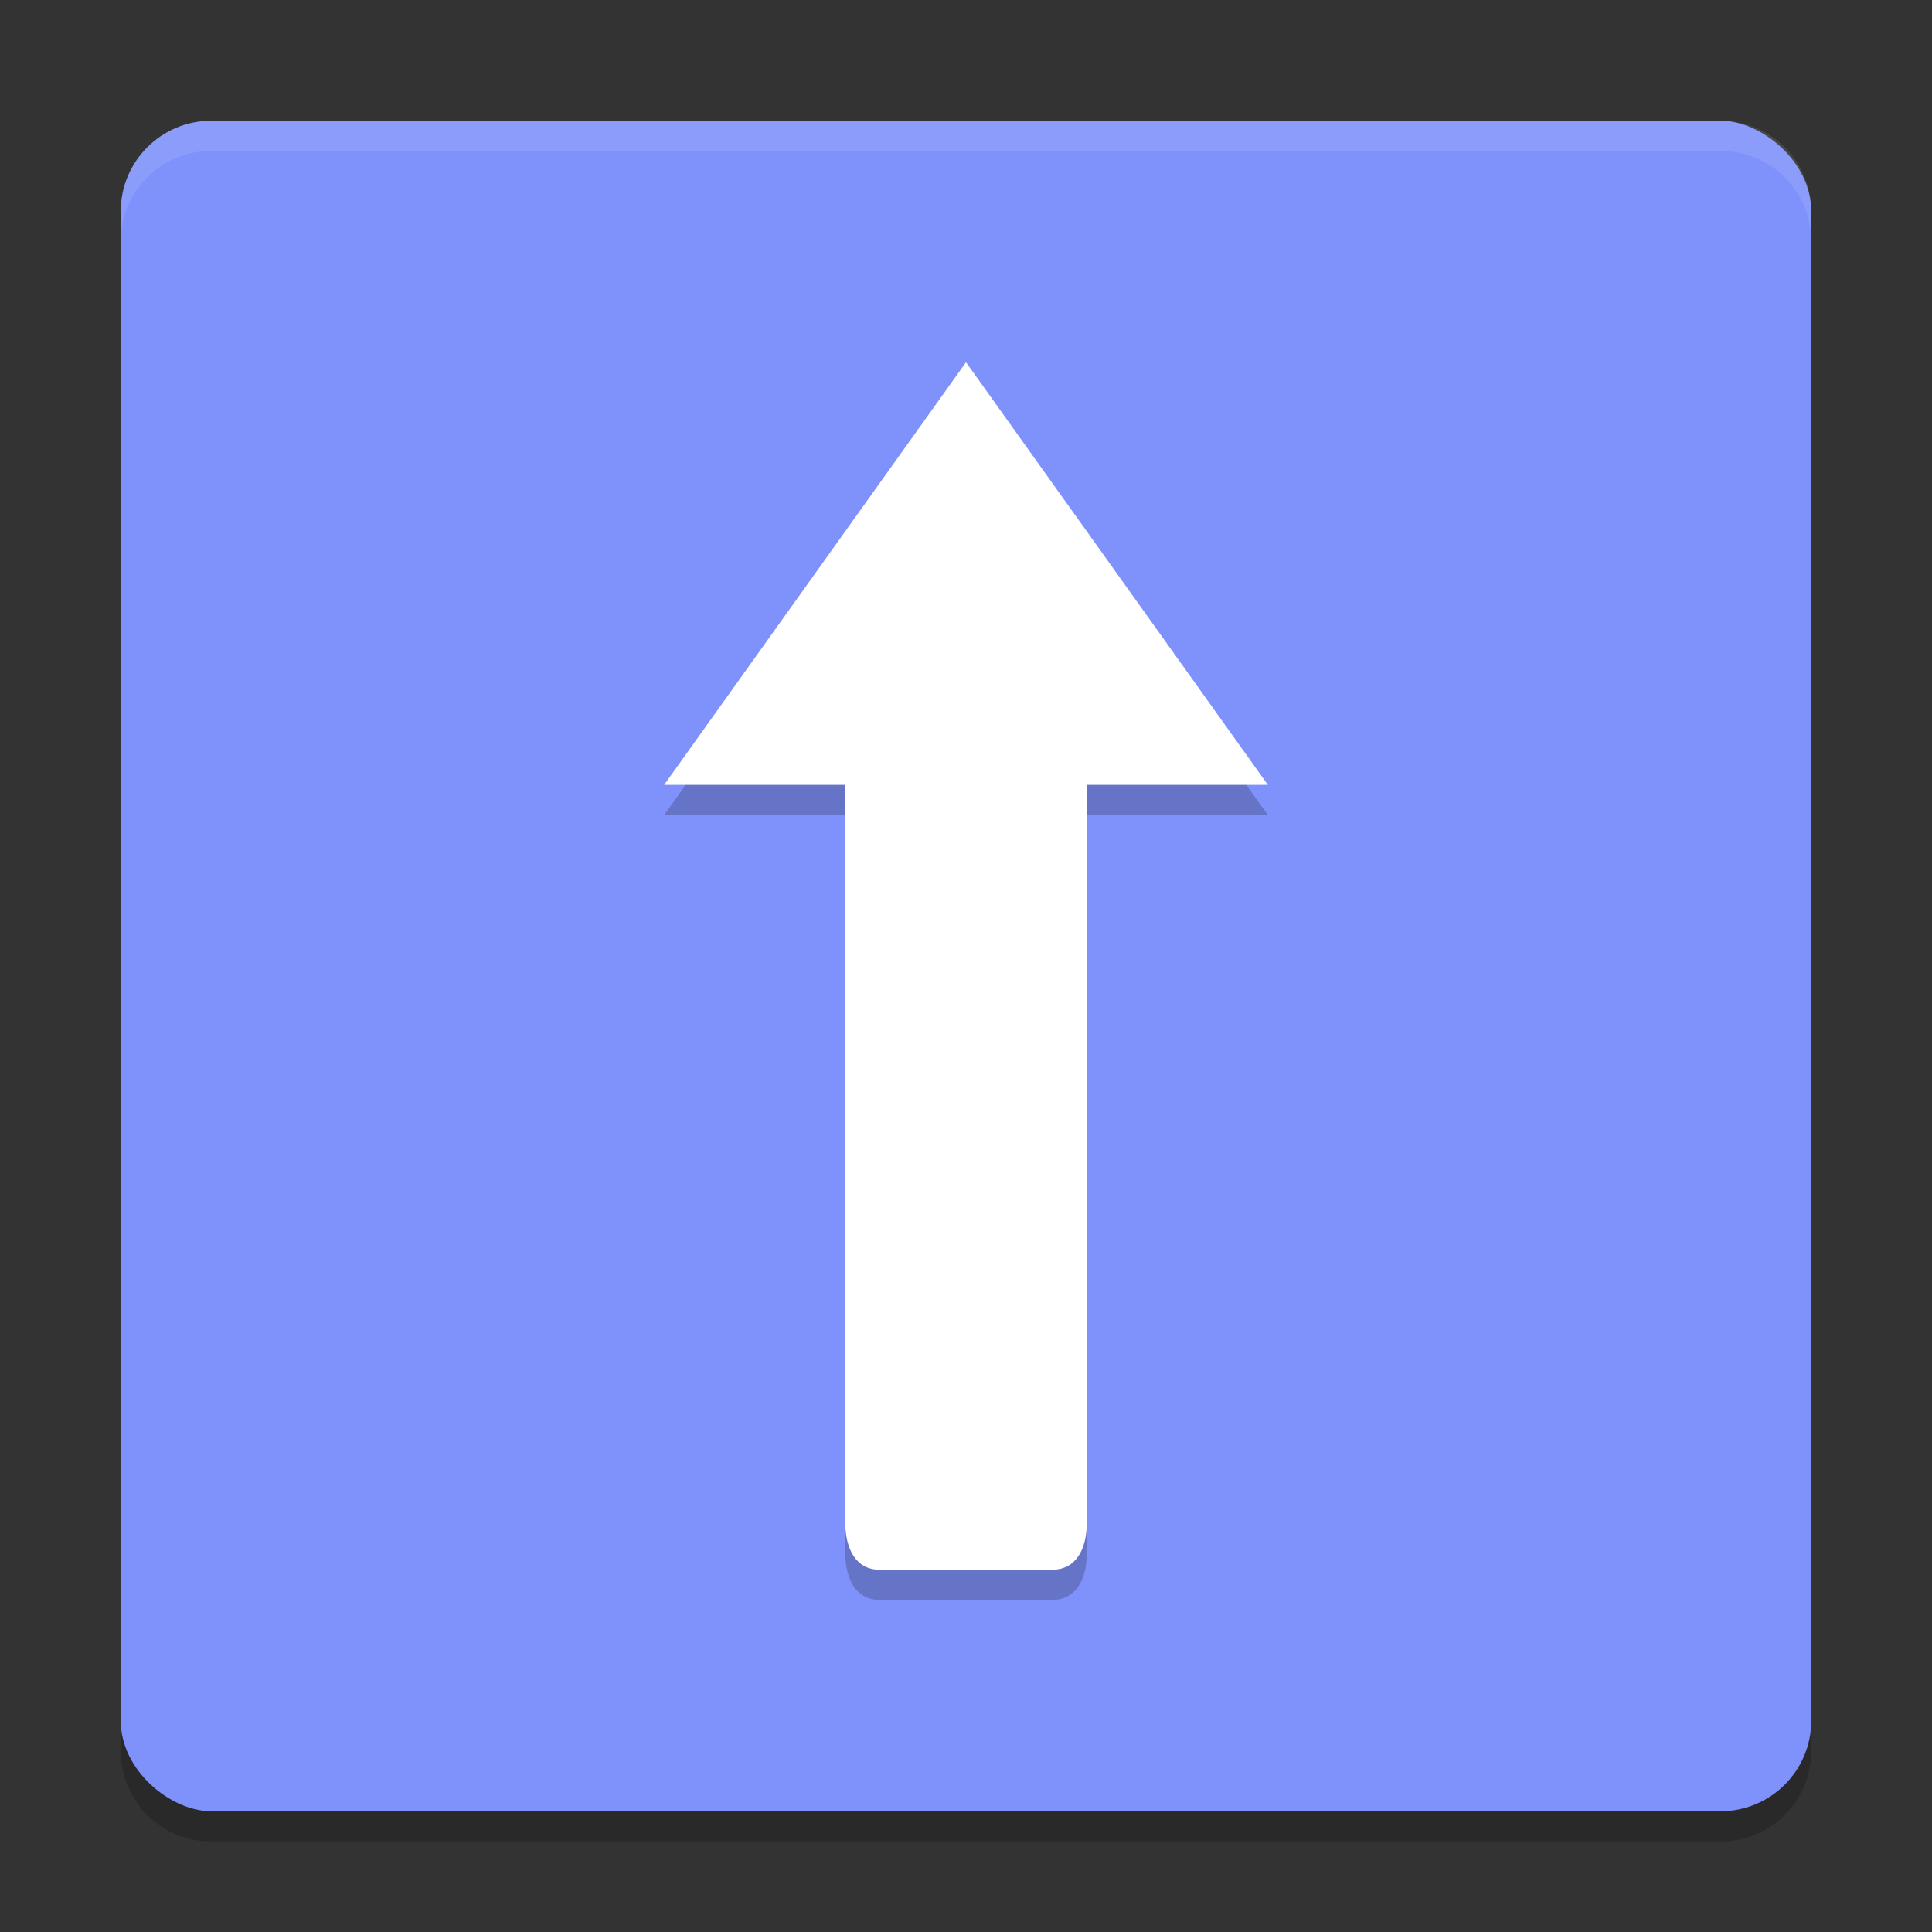 <svg xmlns="http://www.w3.org/2000/svg" width="64" height="64" version="1">
 <rect width="100%" height="100%" fill="#333333" stroke="none"/>
 <path style="opacity:0.2" d="m 4,56 0,2 c 0,1.662 1.338,3 3,3 l 50,0 c 1.662,0 3,-1.338 3,-3 l 0,-2 c 0,1.662 -1.338,3 -3,3 L 7,59 C 5.338,59 4,57.662 4,56 Z"/>
 <rect style="fill:#7f91fa" width="56" height="56" x="-60" y="-60" rx="3" ry="3" transform="matrix(0,-1,-1,0,0,0)"/>
 <path style="opacity:0.1;fill:#ffffff" d="M 7 4 C 5.338 4 4 5.338 4 7 L 4 8 C 4 6.338 5.338 5 7 5 L 57 5 C 58.662 5 60 6.338 60 8 L 60 7 C 60 5.338 58.662 4 57 4 L 7 4 z"/>
 <path style="opacity:0.2" d="M 29.144,53 C 28.353,53 28.01,52.313 28,51.461 V 27 h -6 l 10,-14 10,14 H 36 v 24.461 c 0,0.851 -0.355,1.538 -1.145,1.538 z"/>
 <path style="fill:#ffffff" d="M 29.144,52 C 28.353,52 28.01,51.313 28,50.461 V 26 h -6 l 10,-14 10,14 H 36 v 24.461 c 0,0.851 -0.355,1.538 -1.145,1.538 z"/>
</svg>
